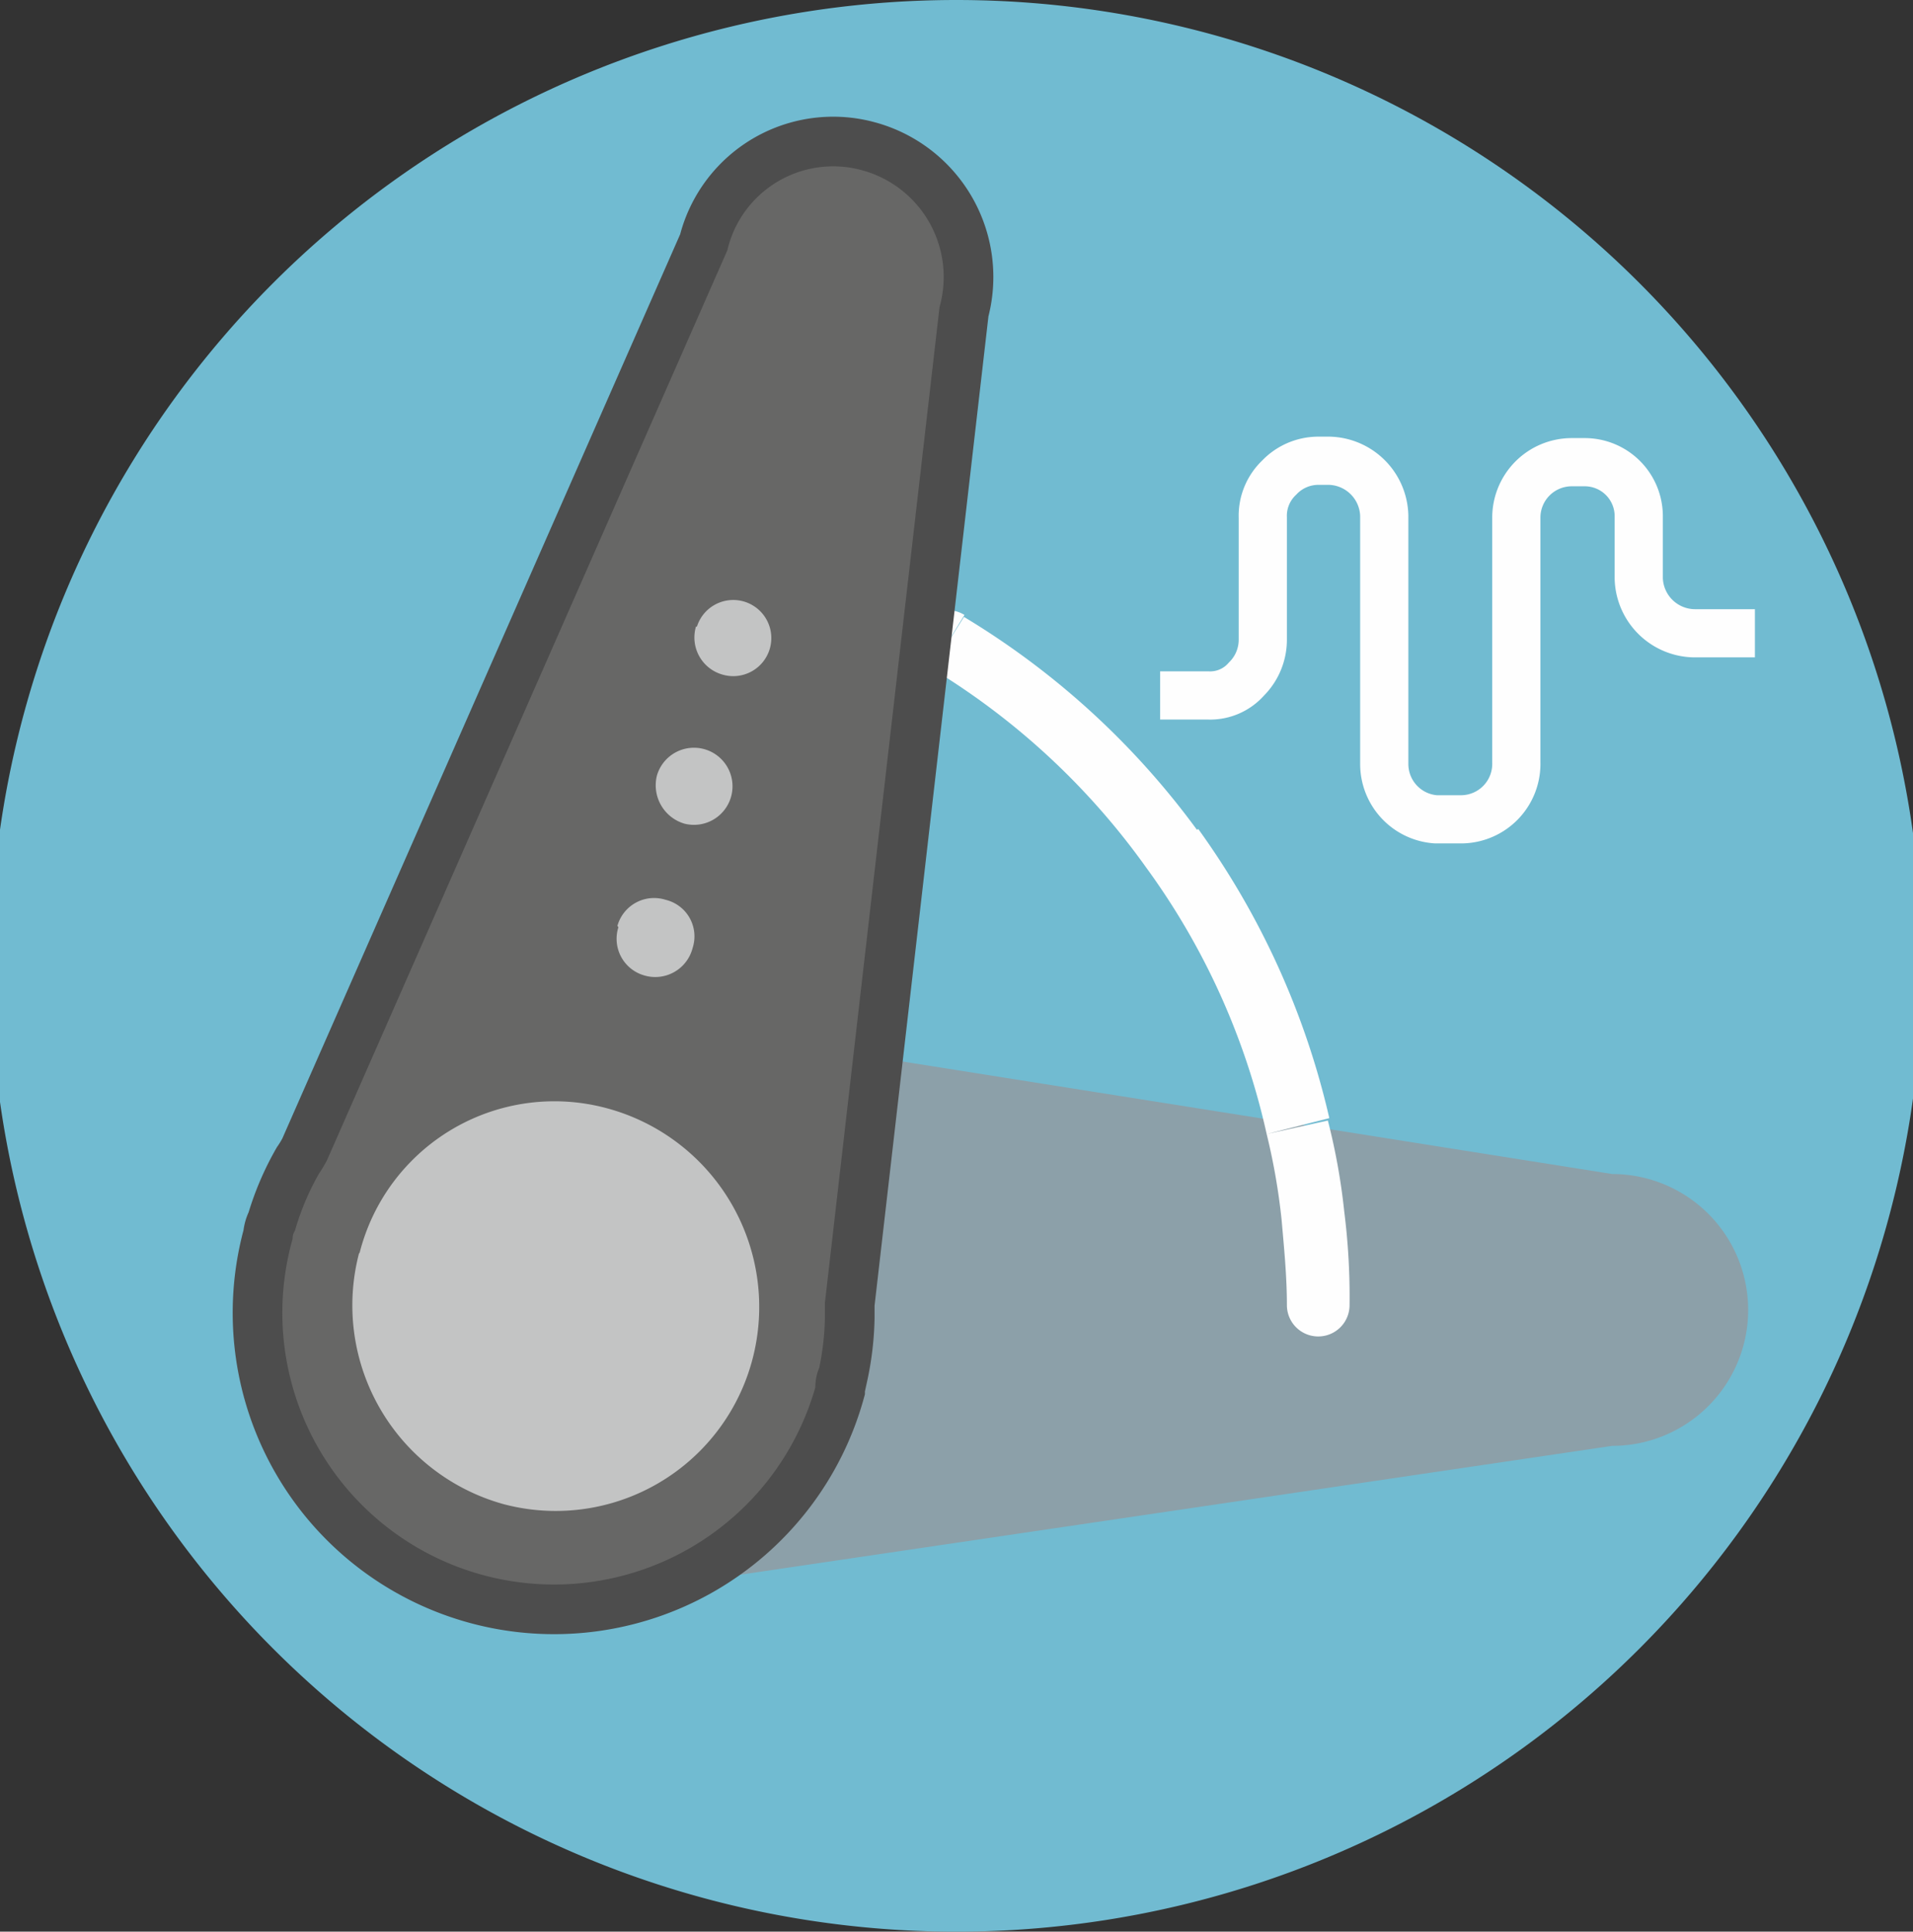 <svg xmlns="http://www.w3.org/2000/svg" viewBox="0 0 39.69 40.08"><rect x="0" y="0" width="39.69" height="40.08" fill="#333333" stroke="none"/><defs><style>.cls-1{fill:#71bbd1;}.cls-2{fill:#8ca0a9;}.cls-3{fill:#989898;}.cls-4{fill:#fefefe;}.cls-5{fill:#676766;stroke:#4d4d4d;stroke-width:1.03px;}.cls-5,.cls-7{stroke-miterlimit:10;}.cls-6{fill:#c3c4c4;}.cls-7{fill:none;stroke:#fefefe;}</style></defs><g id="Слой_2" data-name="Слой 2"><g id="Слой_1-2" data-name="Слой 1"><path class="cls-1" d="M19.84,40.08A20,20,0,0,0,19.84,0a20,20,0,0,0,0,40.08Z"/><path class="cls-2" d="M13.15,33l20.3-3a2.82,2.82,0,0,0,0-5.64l-20.18-3.2L13,21.1a7.25,7.25,0,0,0-1.33-.23h-.31a6.22,6.22,0,0,0,0,12.43h.31a9.74,9.74,0,0,0,1.19-.17l.28-.09Z"/><path class="cls-3" d="M11.54,31.35a4.25,4.25,0,1,0-4.23-4.27,4.25,4.25,0,0,0,4.23,4.27Z"/><path class="cls-4" d="M28,27.08a.65.65,0,1,1-1.3,0Zm-1.3,0c0-.6-.06-1.2-.11-1.77l1.3-.17A14.11,14.11,0,0,1,28,27.08Zm-.11-1.77a13.25,13.25,0,0,0-.31-1.78l1.27-.28a13.11,13.11,0,0,1,.34,1.89Zm-.31-1.78A14.82,14.82,0,0,0,23.78,18l1.08-.8a16.59,16.59,0,0,1,2.72,6ZM23.78,18a15,15,0,0,0-4.45-4.13L20,12.8a16.59,16.59,0,0,1,4.85,4.44Zm-4.45-4.13a.65.65,0,0,1-.22-.88.64.64,0,0,1,.9-.23Z"/><path class="cls-5" d="M17.63,27.06,20,6.47a2.81,2.81,0,0,0-2-3.44,2.77,2.77,0,0,0-3.4,2L6.32,23.85a2.32,2.32,0,0,1-.14.23,5.91,5.91,0,0,0-.54,1.26.77.77,0,0,0-.08.28,6.15,6.15,0,1,0,11.87,3.24c0-.12,0-.2.06-.32a6.14,6.14,0,0,0,.14-1.2v-.28Z"/><path class="cls-6" d="M7.46,26a4.17,4.17,0,0,1,5.15-3,4.27,4.27,0,0,1,3,5.21,4.22,4.22,0,0,1-5.16,3,4.28,4.28,0,0,1-3-5.21Z"/><path class="cls-6" d="M12.81,19.21a.79.79,0,0,1,1-.54.78.78,0,0,1,.56,1,.8.8,0,0,1-1,.57.79.79,0,0,1-.54-1Z"/><path class="cls-6" d="M13.63,16.09a.8.8,0,1,1,.57,1,.83.83,0,0,1-.57-1Z"/><path class="cls-6" d="M14.46,13A.79.79,0,1,1,15,14a.8.8,0,0,1-.56-1Z"/><path class="cls-7" d="M24.07,14.43h1a1,1,0,0,0,.79-.34,1.15,1.15,0,0,0,.34-.83l0-2.52a1.09,1.09,0,0,1,.34-.83,1.12,1.12,0,0,1,.82-.35h.22a1.17,1.17,0,0,1,1.14,1.15v5.15A1.15,1.15,0,0,0,29.79,17h.54a1.15,1.15,0,0,0,1.13-1.18V10.74A1.15,1.15,0,0,1,32.6,9.59h.28A1.12,1.12,0,0,1,34,10.71V12a1.17,1.17,0,0,0,1.16,1.14h1.25"/></g></g></svg>
